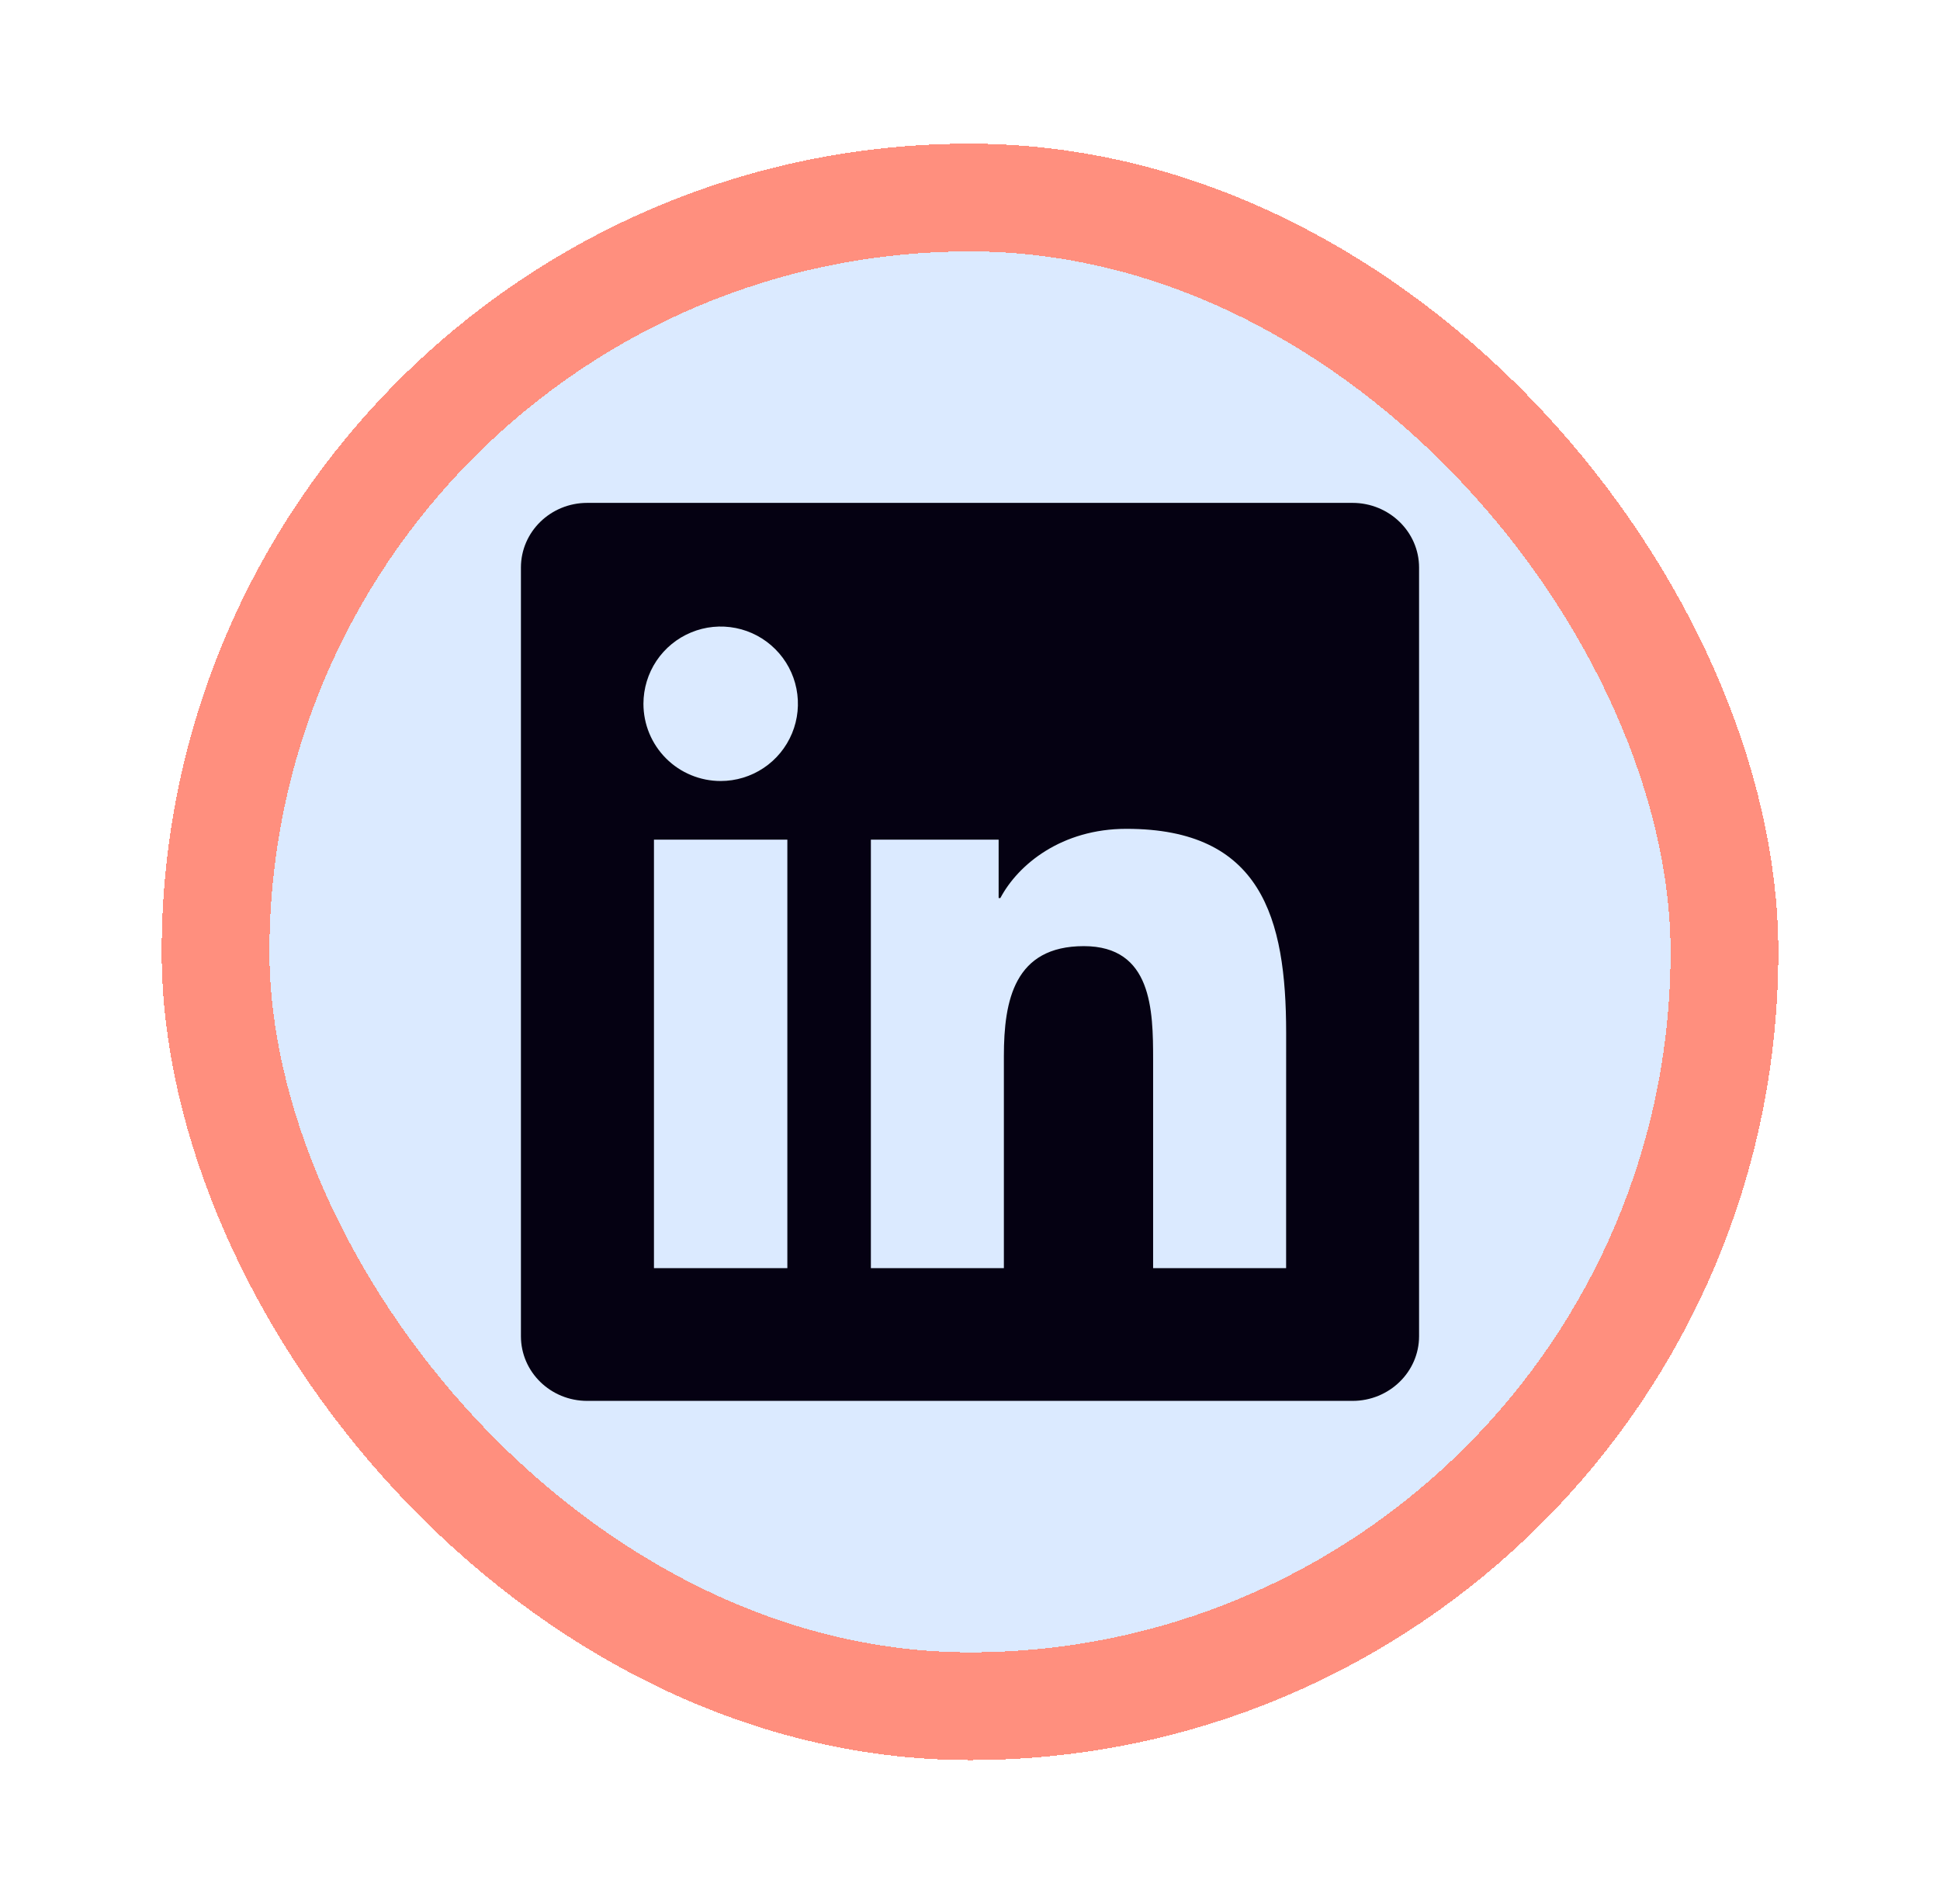 <svg width="54" height="53" viewBox="0 0 54 53" fill="none" xmlns="http://www.w3.org/2000/svg">
<g filter="url(#filter0_d_549_820)">
<rect x="4.5" width="45" height="45" rx="22.5" fill="#CBE1FF" fill-opacity="0.69" shape-rendering="crispEdges"/>
<rect x="6" y="1.5" width="42" height="42" rx="21" stroke="#FF8F7E" stroke-width="3" shape-rendering="crispEdges"/>
<path d="M35.799 31.304H32.097V25.503C32.097 24.12 32.069 22.34 30.168 22.34C28.238 22.34 27.943 23.845 27.943 25.401V31.304H24.241V19.375H27.797V21.001H27.845C28.342 20.064 29.55 19.074 31.355 19.074C35.106 19.074 35.8 21.543 35.8 24.756L35.799 31.304ZM20.059 17.743C19.777 17.743 19.497 17.687 19.236 17.579C18.975 17.471 18.738 17.313 18.539 17.113C18.339 16.913 18.181 16.676 18.073 16.415C17.965 16.154 17.91 15.874 17.91 15.592C17.911 15.166 18.037 14.751 18.273 14.397C18.51 14.044 18.846 13.768 19.239 13.606C19.631 13.443 20.064 13.401 20.481 13.484C20.898 13.567 21.281 13.772 21.581 14.073C21.882 14.374 22.087 14.757 22.169 15.174C22.252 15.591 22.209 16.024 22.046 16.416C21.883 16.809 21.608 17.145 21.254 17.381C20.9 17.617 20.485 17.743 20.059 17.743ZM21.916 31.304H18.203V19.375H21.916V31.304ZM37.651 10H16.345C15.325 10 14.5 10.806 14.5 11.801V33.199C14.5 34.195 15.325 35 16.345 35H37.648C38.667 35 39.5 34.195 39.5 33.199V11.801C39.5 10.806 38.667 10 37.648 10H37.651Z" fill="#050112"/>
</g>
<defs>
<filter id="filter0_d_549_820" x="0.5" y="0" width="53" height="53" filterUnits="userSpaceOnUse" color-interpolation-filters="sRGB">
<feFlood flood-opacity="0" result="BackgroundImageFix"/>
<feColorMatrix in="SourceAlpha" type="matrix" values="0 0 0 0 0 0 0 0 0 0 0 0 0 0 0 0 0 0 127 0" result="hardAlpha"/>
<feOffset dy="4"/>
<feGaussianBlur stdDeviation="2"/>
<feComposite in2="hardAlpha" operator="out"/>
<feColorMatrix type="matrix" values="0 0 0 0 0 0 0 0 0 0 0 0 0 0 0 0 0 0 0.25 0"/>
<feBlend mode="normal" in2="BackgroundImageFix" result="effect1_dropShadow_549_820"/>
<feBlend mode="normal" in="SourceGraphic" in2="effect1_dropShadow_549_820" result="shape"/>
</filter>
</defs>
</svg>
